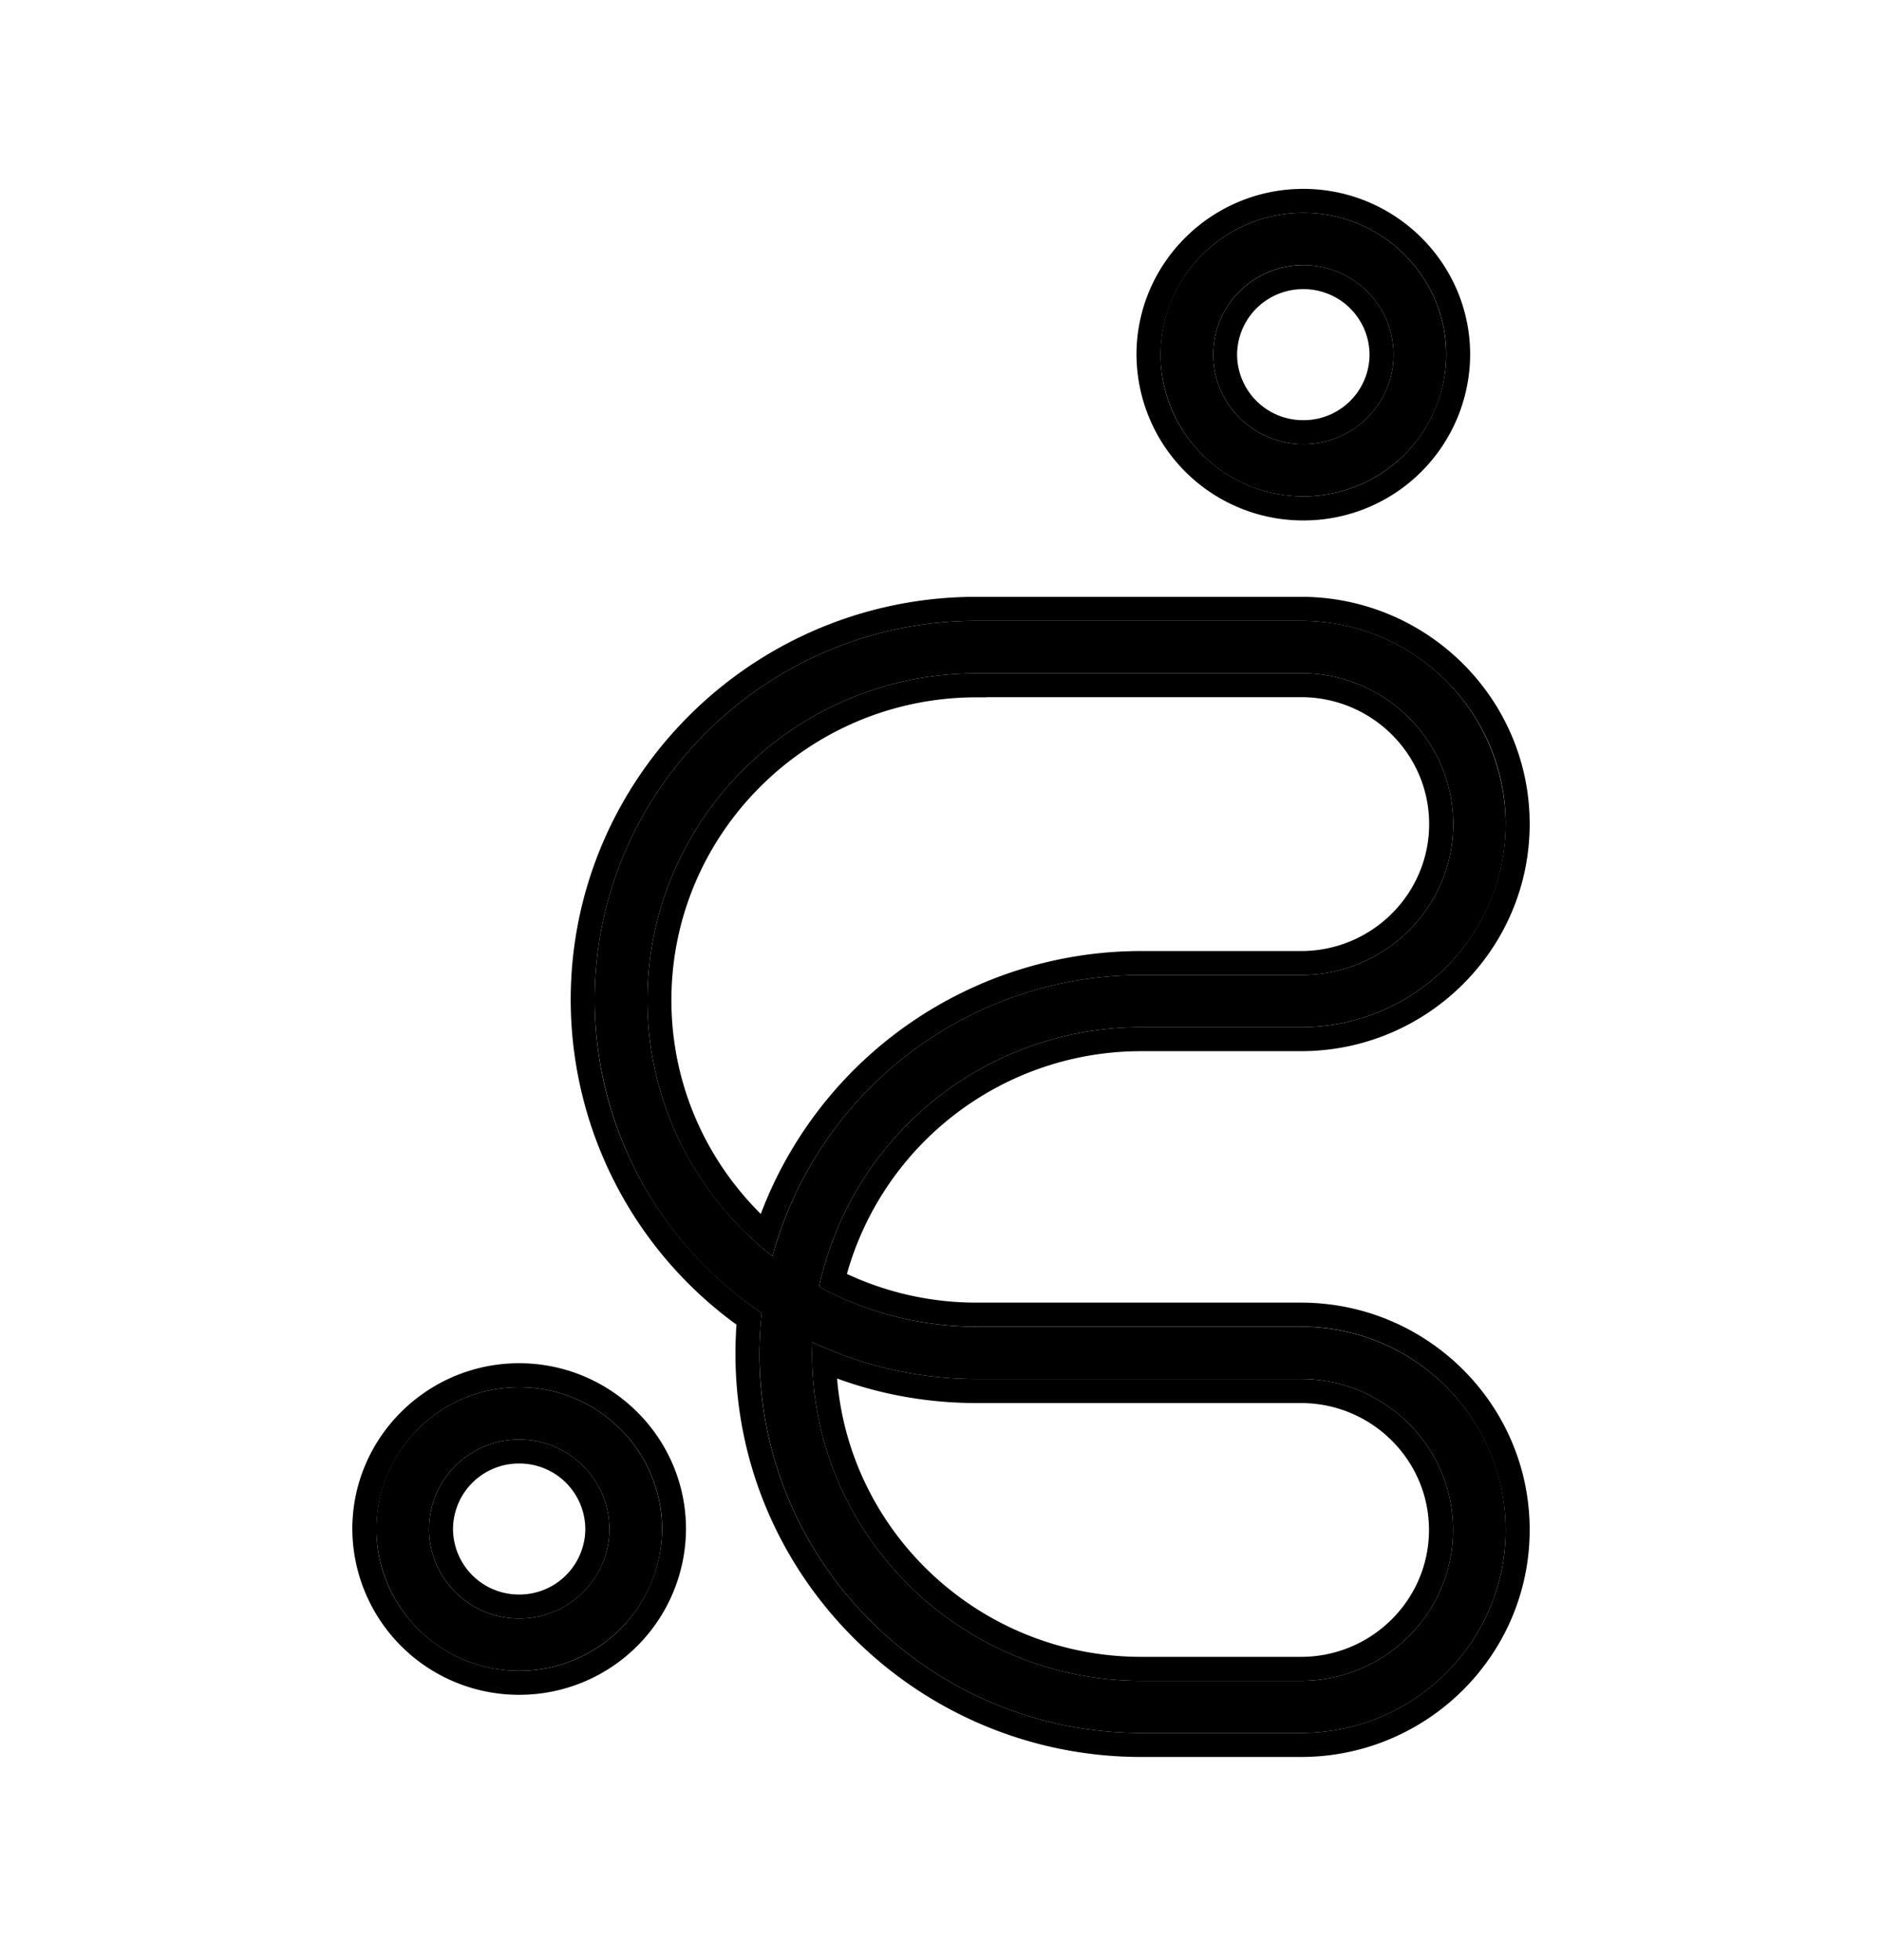 <svg xmlns="http://www.w3.org/2000/svg" width="24" height="25" viewBox="0 0 24 25"><path d="M16.59 22.103h-2.035c-2.684 0-4.87-2.168-4.87-4.835 0-.176.01-.35.028-.521a4.824 4.824 0 01-2.129-3.995c0-2.664 2.185-4.834 4.87-4.834h4.136a2.603 2.603 0 012.611 2.591c0 1.43-1.17 2.592-2.61 2.592h-2.036a4.2 4.2 0 00-4.11 3.31 4.203 4.203 0 002.008.51h4.137c1.44 0 2.611 1.16 2.611 2.59s-1.17 2.592-2.61 2.592zm-6.23-4.985c-.002.05-.004.1-.004.152 0 2.298 1.884 4.168 4.2 4.168h2.034c1.07 0 1.94-.863 1.94-1.925 0-1.061-.87-1.925-1.94-1.925h-4.137a4.866 4.866 0 01-2.093-.47zm2.093-8.53c-2.315 0-4.197 1.87-4.197 4.168 0 1.323.623 2.503 1.595 3.266a4.873 4.873 0 014.706-3.586h2.035c1.07 0 1.94-.864 1.94-1.925 0-1.062-.87-1.925-1.94-1.925h-4.137l-.002.002zM6.621 21.31a1.818 1.818 0 01-1.822-1.808c0-.997.817-1.809 1.821-1.809 1.005 0 1.822.812 1.822 1.809 0 .996-.817 1.808-1.822 1.808zm0-2.95c-.635 0-1.15.512-1.15 1.142 0 .63.515 1.141 1.15 1.141.634 0 1.15-.512 1.15-1.141 0-.63-.516-1.142-1.15-1.142zm10-12.029a1.818 1.818 0 01-1.822-1.808c0-.996.818-1.808 1.822-1.808s1.821.812 1.821 1.808c0 .997-.817 1.808-1.822 1.808zm0-2.95c-.635 0-1.15.512-1.15 1.142 0 .63.515 1.142 1.15 1.142.634 0 1.15-.512 1.15-1.142 0-.63-.516-1.141-1.15-1.141z"/><path fill-rule="evenodd" d="M12.58 8.894h-.127c-2.148 0-3.891 1.735-3.891 3.862 0 1.064.435 2.028 1.14 2.727a5.183 5.183 0 014.855-3.353h2.035c.903 0 1.633-.729 1.633-1.62 0-.89-.73-1.618-1.633-1.618h-4.01l-.003.002zm-2.632 6.813a4.876 4.876 0 014.61-3.271h2.034c1.07 0 1.94-.864 1.94-1.925 0-1.062-.87-1.925-1.94-1.925h-4.137l-.002.002c-2.315 0-4.197 1.87-4.197 4.168a4.137 4.137 0 001.595 3.266c.029-.107.06-.212.097-.315zm6.642 6.702h-2.035c-2.851 0-5.176-2.303-5.176-5.14 0-.127.004-.25.013-.374a5.126 5.126 0 01-2.114-4.143c0-2.835 2.324-5.14 5.175-5.14h4.137c1.606 0 2.917 1.296 2.917 2.897 0 1.601-1.31 2.898-2.917 2.898h-2.035a3.897 3.897 0 00-3.755 2.841 3.898 3.898 0 001.653.366h4.137c1.606 0 2.917 1.296 2.917 2.898 0 1.6-1.31 2.897-2.917 2.897zm-6.145-5.997a4.2 4.2 0 014.11-3.311h2.035a2.604 2.604 0 002.611-2.592c0-1.43-1.172-2.591-2.61-2.591h-4.138c-2.684 0-4.869 2.17-4.869 4.834 0 1.659.845 3.123 2.13 3.995a4.863 4.863 0 00-.03.521c0 2.667 2.187 4.835 4.871 4.835h2.035c1.44 0 2.611-1.162 2.611-2.591a2.604 2.604 0 00-2.61-2.592h-4.138a4.203 4.203 0 01-2.008-.508zm-.085 1.044c.098 2.212 1.943 3.982 4.195 3.982h2.035c1.07 0 1.94-.863 1.94-1.925 0-1.061-.87-1.925-1.94-1.925h-4.137a4.874 4.874 0 01-2.093-.47c-.002.05-.004.1-.004.152 0 .062.002.124.004.186zm.315.126c.16 1.982 1.838 3.55 3.88 3.55h2.035c.903 0 1.633-.728 1.633-1.619 0-.89-.73-1.618-1.633-1.618h-4.137c-.624 0-1.223-.11-1.778-.313zM6.62 21.616a2.124 2.124 0 01-2.127-2.114c0-1.168.957-2.115 2.127-2.115 1.171 0 2.128.947 2.128 2.115a2.124 2.124 0 01-2.127 2.114zm0-2.95a.84.84 0 00-.843.836.84.84 0 00.843.835.84.84 0 00.844-.835.84.84 0 00-.844-.836zm10-12.028a2.124 2.124 0 01-2.127-2.115c0-1.167.957-2.114 2.127-2.114 1.171 0 2.128.947 2.128 2.114a2.124 2.124 0 01-2.128 2.115zm0-2.95a.84.84 0 00-.844.835.84.84 0 00.845.836.84.84 0 00.844-.836.84.84 0 00-.845-.835zM4.8 19.502c0 .996.817 1.808 1.821 1.808a1.818 1.818 0 001.822-1.808c0-.997-.817-1.809-1.822-1.809A1.818 1.818 0 004.8 19.502zm.671 0c0-.63.516-1.142 1.15-1.142.635 0 1.15.512 1.15 1.142 0 .63-.515 1.141-1.15 1.141-.634 0-1.15-.512-1.15-1.141zM14.8 4.523c0 .997.818 1.808 1.822 1.808a1.818 1.818 0 001.821-1.808c0-.996-.817-1.808-1.822-1.808A1.818 1.818 0 0014.8 4.523zm.671 0c0-.63.516-1.141 1.15-1.141.635 0 1.15.511 1.15 1.141s-.515 1.142-1.15 1.142c-.634 0-1.15-.512-1.15-1.142z" clip-rule="evenodd"/></svg>
